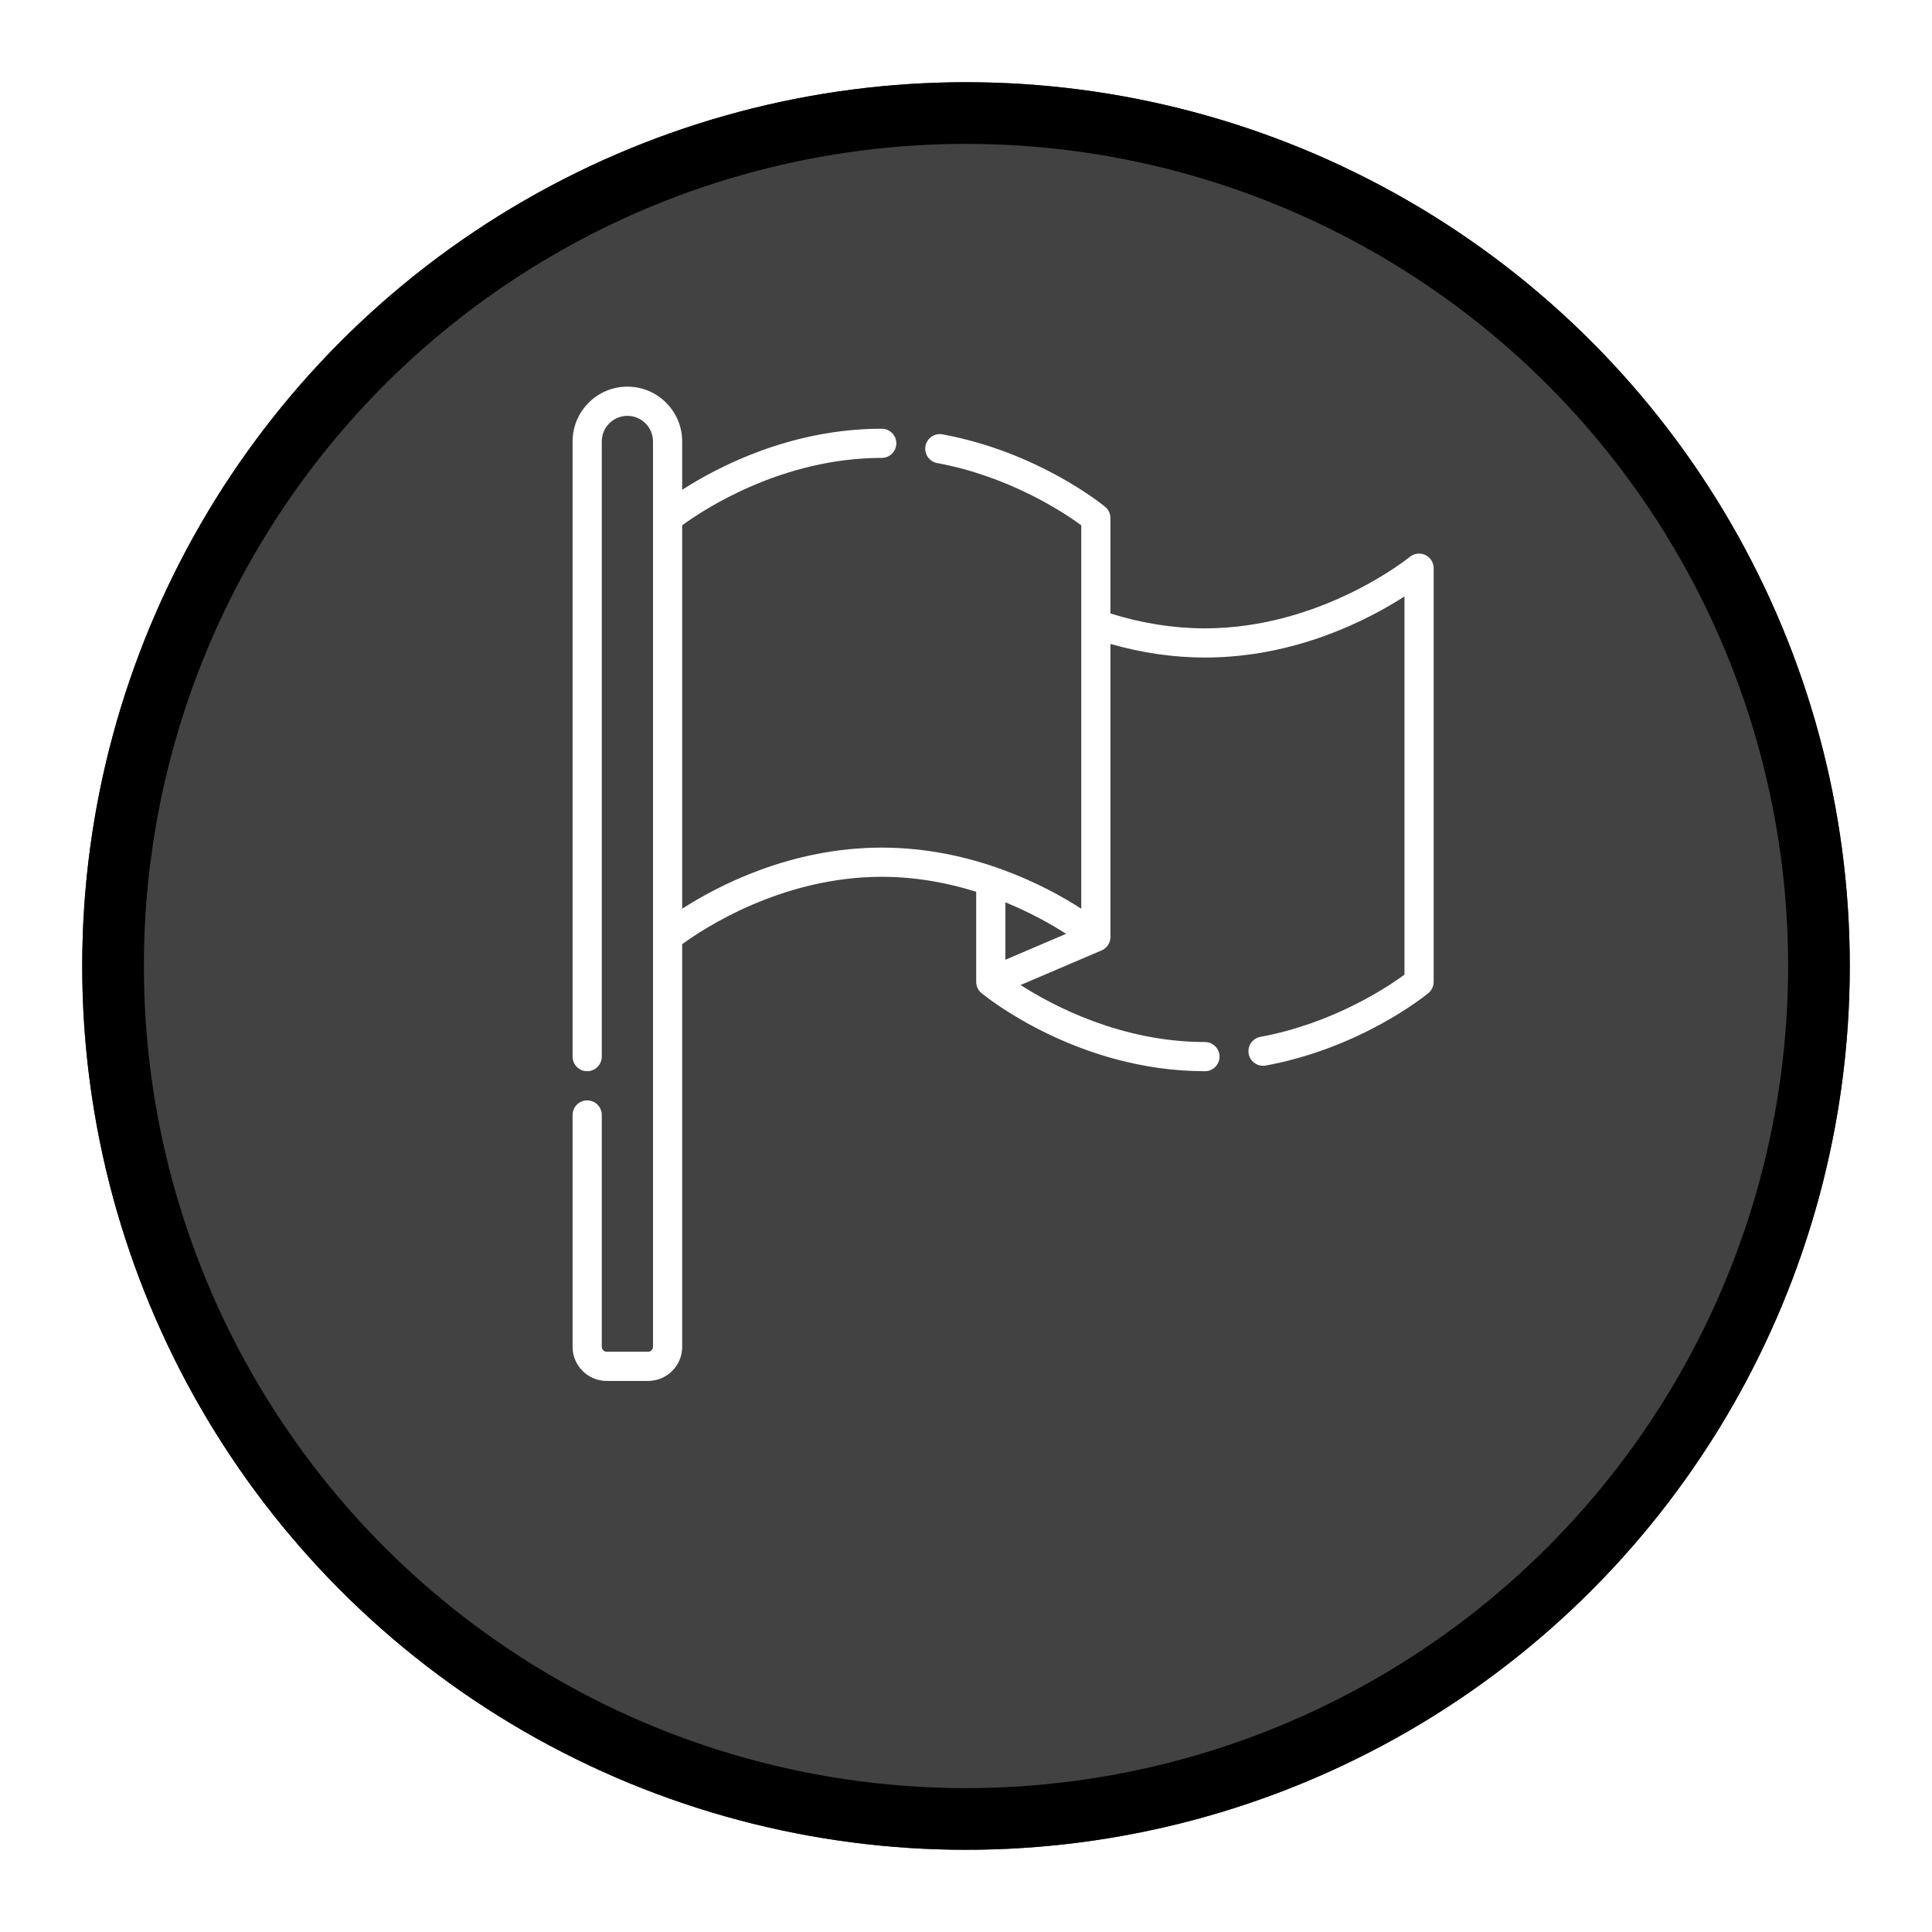 <svg width="94" height="94" viewBox="0 0 94 94" fill="none" xmlns="http://www.w3.org/2000/svg">
<g filter="url(#filter0_d)">
<circle cx="47" cy="43" r="43" fill="#424242"/>
<circle cx="47" cy="43" r="41.5" stroke="black" stroke-width="3"/>
</g>
<path d="M69.346 27.002C69.098 26.885 68.804 26.922 68.592 27.096C68.549 27.131 64.304 30.572 58.625 30.572C57.109 30.572 55.565 30.328 54.028 29.848V25.207C54.028 24.995 53.934 24.794 53.771 24.66C53.64 24.551 50.505 21.992 45.855 21.133C45.469 21.062 45.099 21.317 45.028 21.703C44.957 22.088 45.212 22.459 45.597 22.53C49.149 23.186 51.799 24.963 52.608 25.557V44.212C50.869 43.092 47.323 41.24 42.9 41.24C38.476 41.24 34.93 43.093 33.191 44.213V25.558C34.194 24.822 38.017 22.279 42.9 22.279C43.292 22.279 43.61 21.961 43.61 21.569C43.61 21.177 43.292 20.859 42.9 20.859C38.476 20.859 34.93 22.711 33.191 23.831V21.478C33.191 20.008 31.995 18.812 30.525 18.812C29.055 18.812 27.859 20.008 27.859 21.478V51.409C27.859 51.802 28.177 52.119 28.569 52.119C28.962 52.119 29.279 51.802 29.279 51.409V21.478C29.279 20.791 29.838 20.233 30.525 20.233C31.212 20.233 31.771 20.791 31.771 21.478V65.531C31.771 65.661 31.665 65.767 31.534 65.767H29.516C29.386 65.767 29.279 65.661 29.279 65.531V54.249C29.279 53.857 28.962 53.539 28.569 53.539C28.177 53.539 27.859 53.857 27.859 54.249V65.531C27.859 66.444 28.603 67.188 29.516 67.188H31.534C32.448 67.188 33.191 66.444 33.191 65.531V45.939C34.194 45.203 38.017 42.66 42.9 42.66C44.581 42.66 46.138 42.962 47.496 43.388V47.772C47.496 47.983 47.59 48.184 47.754 48.319C47.941 48.474 52.42 52.119 58.625 52.119C59.017 52.119 59.335 51.801 59.335 51.409C59.335 51.017 59.017 50.699 58.625 50.699C54.563 50.699 51.236 48.94 49.655 47.925L53.597 46.241C53.6 46.24 53.602 46.238 53.604 46.237C53.609 46.234 53.615 46.233 53.621 46.23C53.869 46.113 54.028 45.863 54.028 45.588V31.33C55.563 31.769 57.105 31.992 58.625 31.992C63.048 31.992 66.594 30.139 68.334 29.019V47.421C67.524 48.016 64.874 49.792 61.323 50.448C60.938 50.519 60.683 50.89 60.754 51.275C60.817 51.617 61.116 51.856 61.452 51.856C61.494 51.856 61.538 51.852 61.581 51.844C66.231 50.985 69.365 48.427 69.496 48.319C69.659 48.184 69.754 47.983 69.754 47.772V27.644C69.754 27.369 69.595 27.12 69.346 27.002ZM51.87 45.434L48.916 46.696V43.901C50.173 44.416 51.185 44.995 51.87 45.434Z" fill="white"/>
<defs>
<filter id="filter0_d" x="0" y="0" width="94" height="94" filterUnits="userSpaceOnUse" color-interpolation-filters="sRGB">
<feFlood flood-opacity="0" result="BackgroundImageFix"/>
<feColorMatrix in="SourceAlpha" type="matrix" values="0 0 0 0 0 0 0 0 0 0 0 0 0 0 0 0 0 0 127 0" result="hardAlpha"/>
<feOffset dy="4"/>
<feGaussianBlur stdDeviation="2"/>
<feComposite in2="hardAlpha" operator="out"/>
<feColorMatrix type="matrix" values="0 0 0 0 0 0 0 0 0 0 0 0 0 0 0 0 0 0 0.25 0"/>
<feBlend mode="normal" in2="BackgroundImageFix" result="effect1_dropShadow"/>
<feBlend mode="normal" in="SourceGraphic" in2="effect1_dropShadow" result="shape"/>
</filter>
</defs>
</svg>
